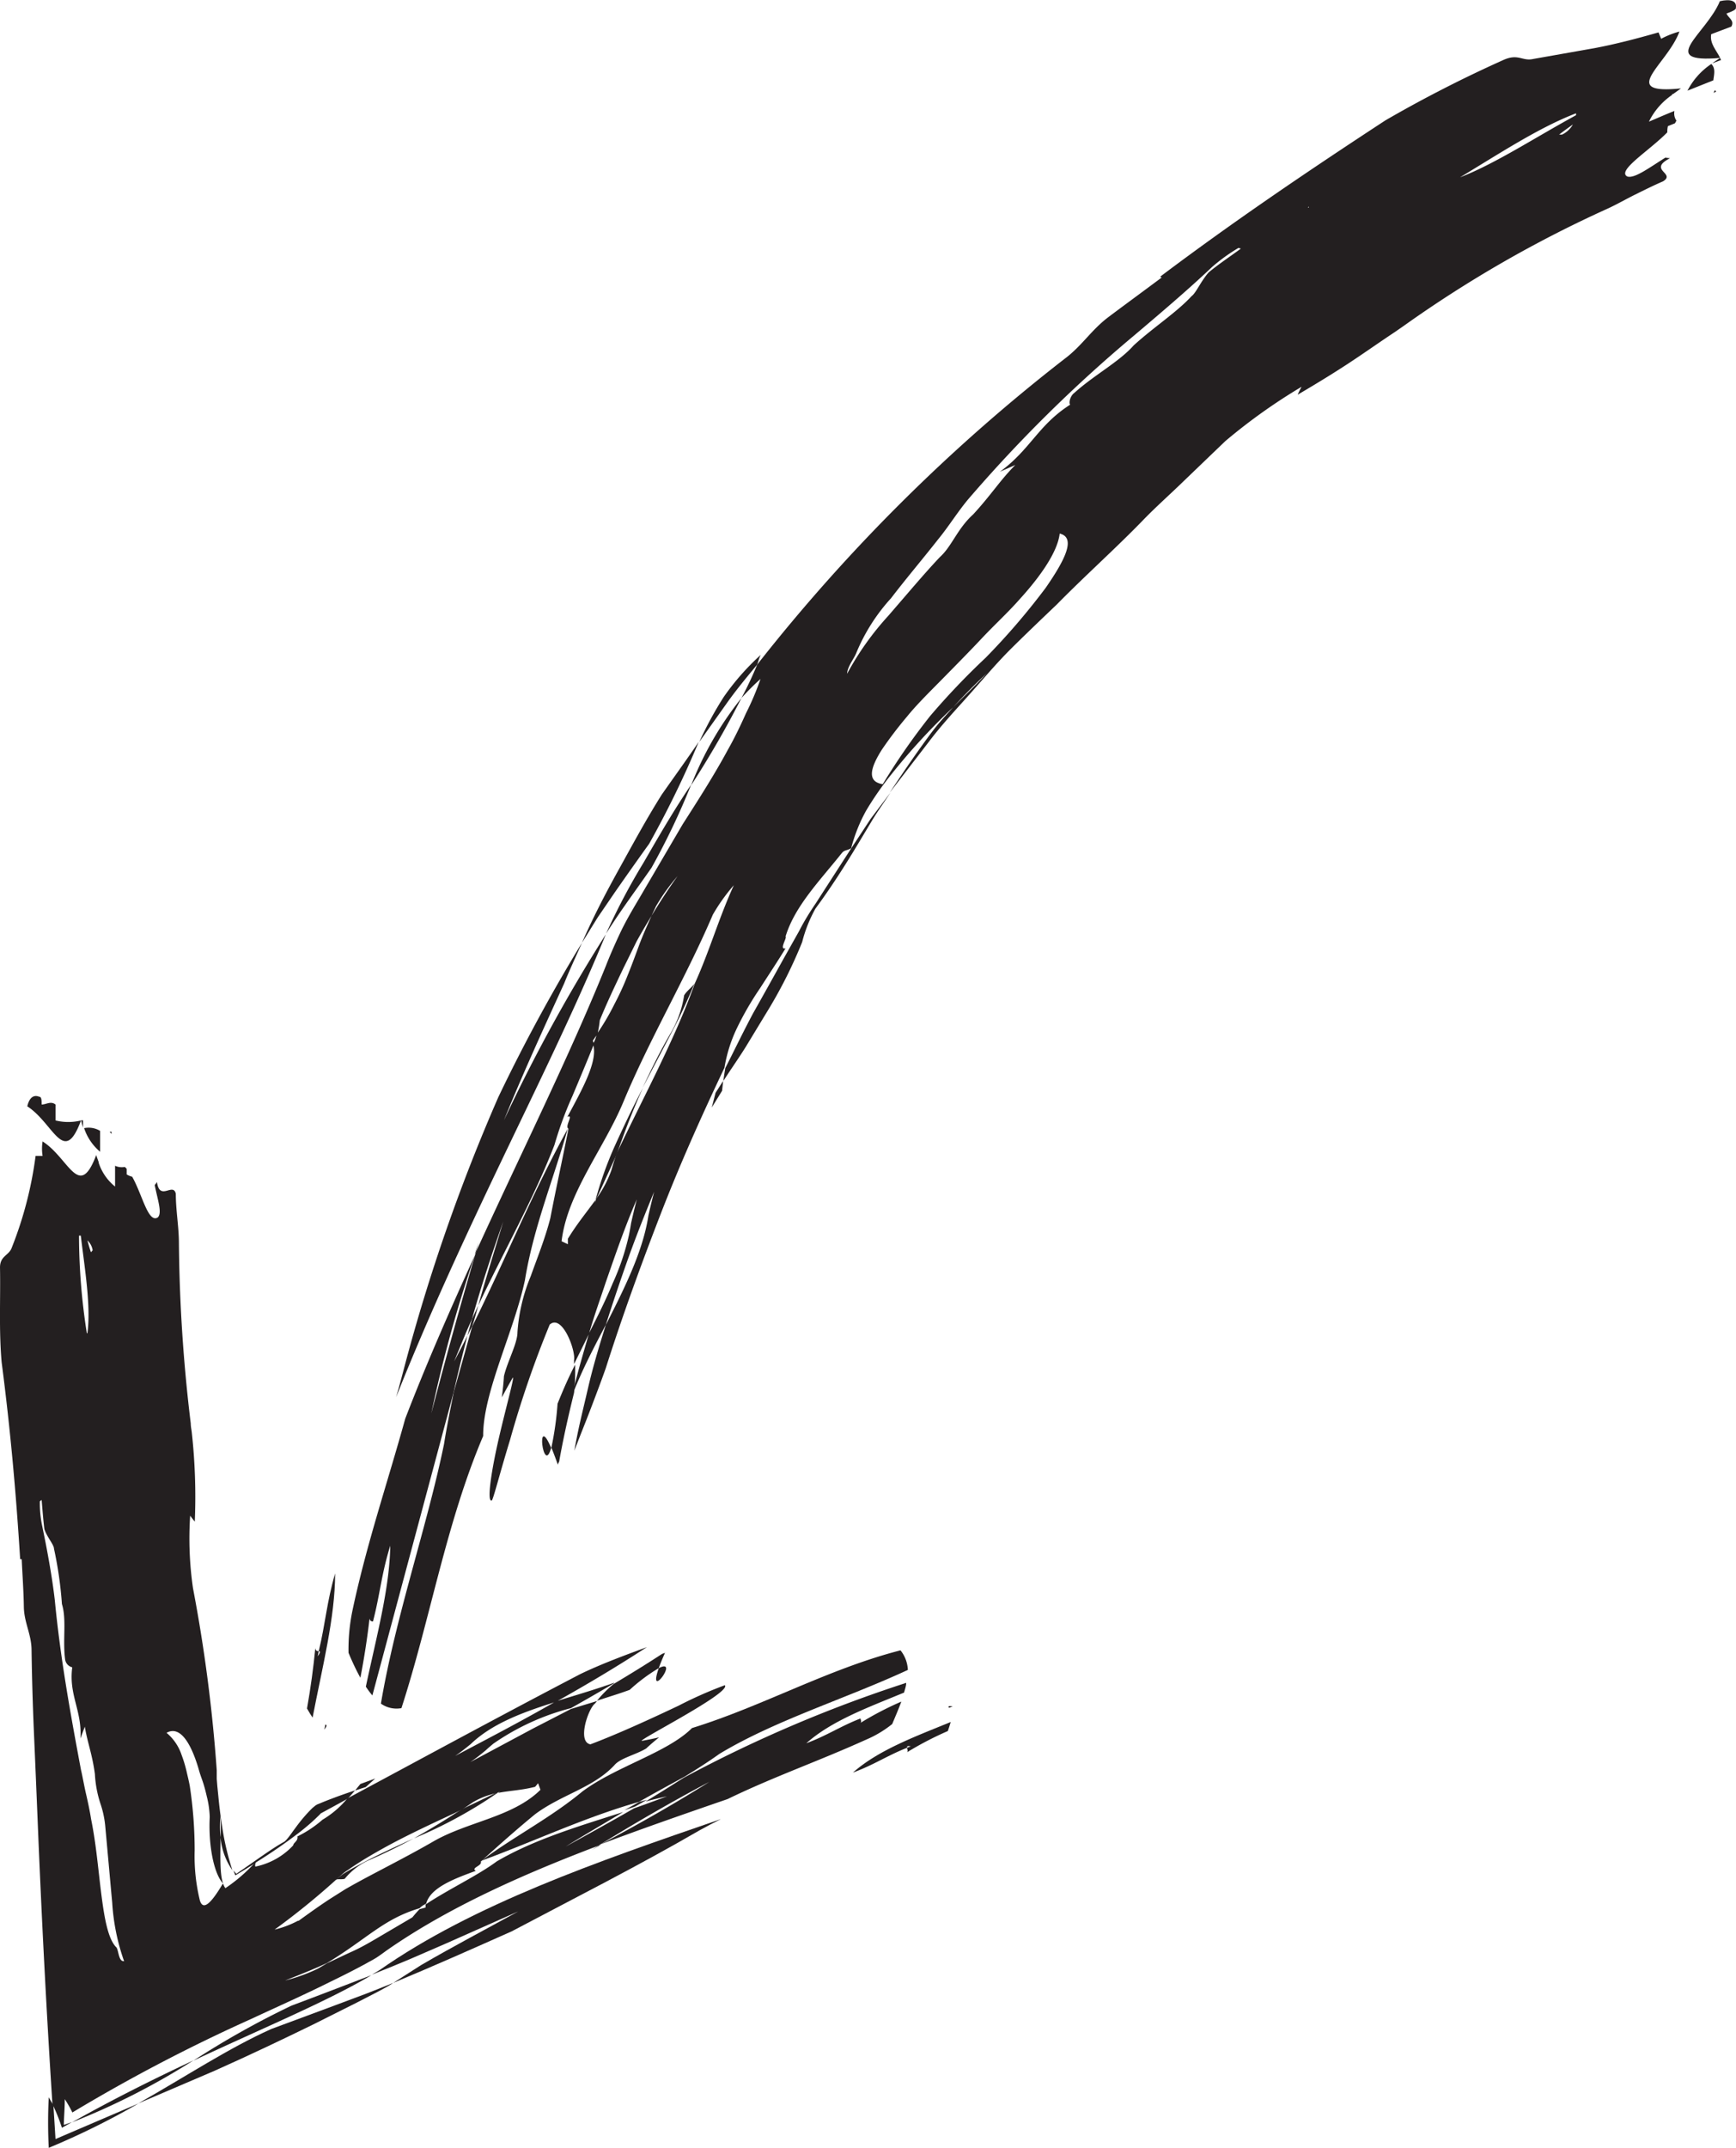 <svg xmlns="http://www.w3.org/2000/svg" viewBox="0 0 146.34 180.98"><defs><style>.cls-1{fill:#231f20;}</style></defs><g id="Layer_2" data-name="Layer 2"><g id="Layer_2-2" data-name="Layer 2"><path class="cls-1" d="M144.32,5.34l.76-.28L145,4.88Z"/><path class="cls-1" d="M144.44,7.82l.23-.1a.64.64,0,0,1-.1-.13Z"/><path class="cls-1" d="M145,4.88c-.31-.65-.89-1.2-.75-2l1.7-.64c.29-.52-.27-.73-.41-1.1.43-.16.85-.32.79-.5.09-.58-.47-.74-1.35-.54C143.87,2.83,139.58,5.35,145,4.88Z"/><path class="cls-1" d="M142.25,7.64l2.18-.87c.06-.5.21-1-.17-1.38A6,6,0,0,0,142.25,7.64Z"/><path class="cls-1" d="M26.87,139.13c.12,0,.17.08-.09.43l.09-.43c-.1,0-.27,0-.29-.26-.15,1.56-.39,3.36-.7,5.09.15.27.31.53.47.77.82-4.26,1.9-8.44,1.9-12.15C27.54,135,27.44,136.77,26.87,139.13Z"/><path class="cls-1" d="M27.43,145.31l-.09.43C27.6,145.4,27.54,145.34,27.43,145.31Z"/><path class="cls-1" d="M54.92,73.12a60.12,60.12,0,0,0,3.34-7c-1.46,2.15-2.77,4.42-4,6.55a55.31,55.31,0,0,0-3.17,6C52.27,76.79,53.61,75,54.92,73.12Z"/><path class="cls-1" d="M64.13,55.18A20.67,20.67,0,0,0,61,58.74a31,31,0,0,0-2.05,3.77l2.39-3.36C62.11,58.07,63,57,63.83,56,63.93,55.69,64,55.43,64.13,55.18Z"/><path class="cls-1" d="M62.5,58.82a28.1,28.1,0,0,0-4.24,7.35A80.94,80.94,0,0,0,62.5,58.82Z"/><path class="cls-1" d="M47,118.28a26.72,26.72,0,0,1-.52,3.7c.15.36.33.83.55,1.45,0-.1.08-.2.11-.3.34-1.92.77-3.83,1.25-5.77a17.79,17.79,0,0,0,.09-2.37C47.92,116.07,47.44,117.18,47,118.28Z"/><path class="cls-1" d="M46.46,122c-1.32-3.11-.66,2.43,0,0Z"/><path class="cls-1" d="M40,105.75l.13-.28.25-.86C40.25,105,40.13,105.37,40,105.75Z"/><path class="cls-1" d="M56.48,87.15c-.85,1.46-1.6,3-2.31,4.51l2.37-4.52a45.39,45.39,0,0,0,2-4.27c-.24.36-.64.61-.87,1A9,9,0,0,1,56.48,87.15Z"/><path class="cls-1" d="M36.36,119.09c1.21-4.63,2.47-9.19,3.77-13.62C44,97,48,89,51.08,81.37c.33-.85.73-1.76,1.18-2.72s1-1.9,1.6-2.91l3.69-6.29c1.34-2.09,2.69-4.2,3.81-6.28.57-1,1.08-2.07,1.53-3.08a23.15,23.15,0,0,0,1.22-2.88,20.37,20.37,0,0,0-1.61,1.61A30.27,30.27,0,0,0,63.83,56,149.55,149.55,0,0,1,89.75,30.23c1.48-1.11,2.23-2.42,3.71-3.53s3-2.22,4.46-3.31c0,0-.06-.06-.13-.07,6.1-4.59,12.32-8.81,19-13.18a107.88,107.88,0,0,1,9.93-5.08c1.27-.58,1.6.12,2.52-.09l5.21-.92c1.68-.32,3.37-.75,5.36-1.32l.22.54a7.19,7.19,0,0,1,1.54-.61c-1,2.77-5.26,5.33.13,4.79h0l-.67.48-.08,0V8A5.83,5.83,0,0,0,139,10.25c.72-.3,1.43-.62,2.15-.9a1.08,1.08,0,0,0,.17.82c-.05.07-.08.15-.13.22l-.59.24a1.94,1.94,0,0,0-.05.52c-1.54,1.57-4.27,3.22-3.38,3.72.6.2,1.8-.7,3.22-1.59a2.6,2.6,0,0,0,.39.05c-1.93,1,.53,1.26-.59,1.95-.79.34-1.57.73-2.34,1.11s-1.53.82-2.31,1.18a102.12,102.12,0,0,0-17.21,9.89l-.75.52c-1.39.92-2.71,1.86-4.06,2.74s-2.72,1.71-4.13,2.54a7,7,0,0,1,.33-.67,48.12,48.12,0,0,0-6.43,4.58l-3.52,3.38c-1.16,1.13-2.38,2.2-3.52,3.39-2.29,2.35-4.76,4.55-7.17,7-1.29,1.23-2.57,2.45-3.82,3.69s-2.38,2.59-3.55,3.9-2.37,2.59-3.43,4L75,66.79c.82-1.24,1.65-2.47,2.52-3.69.44-.61.87-1.22,1.34-1.81s1-1.14,1.49-1.7c1-1,1.94-1.9,2.84-2.86-1,.92-1.94,1.88-2.84,2.86a54.07,54.07,0,0,0-5.26,5.72,26.44,26.44,0,0,0-2.08,3,13.62,13.62,0,0,0-1.26,3.16c-.4.24-.55.11-.81.44-1.84,2.31-3.94,4.44-4.72,7,.15.11-.58,1.14,0,1-.66,1.08-1.41,2.21-2.15,3.36a25.78,25.78,0,0,0-2,3.47,12.27,12.27,0,0,0-1,3.23c-1.93,4.06-3.75,8.12-5.38,12.33s-3.2,8.51-4.63,13c-.39,1.1-.84,2.29-1.29,3.47s-.94,2.36-1.35,3.47c.29-1.76.74-3.5,1.15-5.28s.94-3.55,1.5-5.32c1.63-3.2,3.14-6.25,3.59-9.22.15-.67.31-1.33.48-2-.77,1.87-1.51,3.72-2.18,5.6s-1.3,3.75-1.89,5.61c-1,1.89-2,3.81-2.77,5.78a.66.66,0,0,1,0-.14c.39-1.64.88-3.27,1.35-4.92.72-1.43,1.43-2.83,2-4.22a20.53,20.53,0,0,0,1.37-4.07c.07-.34.13-.68.18-1,.15-.67.31-1.34.48-2-1,2.3-1.8,4.65-2.62,7-.48,1.45-1,2.88-1.41,4.33-.41.84-.84,1.7-1.26,2.55,0-.11,0-.22,0-.33.15-.83-1-3.92-2.05-3A87.4,87.4,0,0,0,43,121.31c-.92,3-1.45,5.17-1.56,5.13-.42.08,0-2.61.61-5.25s1.35-5.26,1.17-5.1c-.31.54-.62,1.1-.92,1.66.08-.61.15-1.22.18-1.79.3-1.26,1.14-2.76,1.14-3.7a14.89,14.89,0,0,1,1.12-4.73c.56-1.57,1.21-3.17,1.65-4.88.42-2.21,1-4.85,1.53-7.54-.35-.19.48-1.24-.09-1C49,91.92,50.43,89.44,50,88l.06-.17a2.35,2.35,0,0,0,.23-.67A20.13,20.13,0,0,0,51.8,84.6a23.65,23.65,0,0,0,1.11-2.42c.33-.81.63-1.63.94-2.47s.68-1.67,1.07-2.54c.68-1.12,1.4-2.24,2.2-3.35a16.8,16.8,0,0,0-1.82,2.54l-.38.81q-.66,1.08-1.26,2.16c-.37.75-.73,1.49-1.1,2.23-.7,1.47-1.4,2.93-2,4.41a8.69,8.69,0,0,1-.19,1.14l-.39.57c0,.09.07.18.1.27-.58,1.44-1.21,2.94-1.82,4.39a31.1,31.1,0,0,0-1.52,4.13C45,101,42.42,105.53,40.32,110c.66-2.4,1.41-4.74,2.1-7.07-1,2.85-1.89,5.55-2.63,8.21l-.51,1.15-1,2.43c.39-.73.76-1.45,1.12-2.17-.41,1.6-.81,3.17-1.15,4.73l-6.86,25.58a7.49,7.49,0,0,1-.55-.74c.88-4.16,2-8.24,2.06-11.88-.74,2.35-.86,4.09-1.46,6.39-.11,0-.27-.05-.29-.26-.17,1.53-.44,3.29-.77,5-.36-.65-.7-1.38-1-2.1a16.09,16.09,0,0,1,.33-3.56c1.19-5.61,2.94-10.71,4.45-16.17,1.81-4.7,3.84-9.3,5.88-13.79A111.66,111.66,0,0,0,36.36,119.09Zm96.23-108.6c-.38.27-.77.55-1.16.85l.25,0A2.09,2.09,0,0,0,132.59,10.49Zm-9.51,4.45c2.9-1.11,6.31-3.34,9.77-5.23a.38.38,0,0,0,0-.16C129.73,10.74,126.3,13,123.08,14.94Zm-12.84,2.54.1,0,0-.07ZM71.41,56.77a24.28,24.28,0,0,1,3.47-4.88L77,49.43c.73-.84,1.47-1.69,2.24-2.5,1-.9,1.46-2.38,2.8-3.59,1.53-1.66,2.27-2.88,3.55-4.16l-1.3.57c2.57-1.87,3.22-3.93,5.92-5.65-.13-.16,0-.74.36-1,1.7-1.53,3.75-2.59,5-4,1.69-1.54,3.61-2.77,4.88-4.15.37-.26.79-1.27,1.44-2,.87-.72,1.8-1.33,2.71-2l-.2-.06a15.16,15.16,0,0,0-2.24,1.62c-2,1.9-4.48,4-6.57,5.77a119.42,119.42,0,0,0-14,13.82c-.88,1.06-1.62,2.26-2.48,3.31-1.27,1.62-2.73,3.34-4,5A15.74,15.74,0,0,0,72.19,55C72,55.5,71.43,56.17,71.41,56.77Zm3,9.31a56,56,0,0,1,4-5.75,61.51,61.51,0,0,1,4.68-4.91,58.49,58.49,0,0,0,5.06-5.89c1.57-2.27,2.61-4.23,1.18-4.57-.17,1.47-1.5,3.48-3.41,5.57-.94,1.07-2.08,2.11-3.16,3.26s-2.21,2.29-3.3,3.4-2.16,2.15-3,3.19a33.24,33.24,0,0,0-2.13,2.8C73.3,64.81,73.11,65.89,74.44,66.08ZM56.88,96.58a24.53,24.53,0,0,1,2.28-5C58.38,93.27,57.6,94.91,56.88,96.58Zm3.21-19.51c-2.27,5.32-5.35,10.51-7.52,15.73-1.66,4-4.75,7.71-5.23,11.79l.53.25v-.46c.79-1.29,1.58-2.23,2.32-3.26l-.06.22.15-.35a9.61,9.61,0,0,0,1.26-2.39c.13-.45.27-.9.42-1.36,2.29-4.82,4.92-9.64,6.61-14.37,1.26-2.78,2-5.45,3.29-8.28A15.57,15.57,0,0,0,60.09,77.07Z"/><path class="cls-1" d="M39.8,111.78q-.77,2.75-1.55,5.52c-.29,1.47-.59,2.92-.82,4.38-1.41,6.88-4.08,14.51-5.32,21.87a2.27,2.27,0,0,0,1.73.38c2.46-7.6,3.75-15.55,6.89-22.93v-.2c.07-3.64,2.6-8.63,3.52-12.93.72-4.43,2.39-8.45,3.61-12.76C44.81,100.64,42.57,106.22,39.8,111.78Z"/><path class="cls-1" d="M58.9,62.51c-1,1.48-2.07,2.95-3.12,4.45-1.35,2.15-2.49,4.27-3.62,6.31s-2.18,4.06-3.1,6.17l1.32-2.13,1.42-2.08q1.44-2.07,2.92-4.13A83.5,83.5,0,0,0,58.9,62.51Z"/><path class="cls-1" d="M47.56,82.86c.47-1.17,1-2.29,1.5-3.42a145.36,145.36,0,0,0-7.05,13,156.54,156.54,0,0,0-7.91,22.7c-.23.87-.46,1.74-.71,2.59,2.72-6.84,5.81-13.49,8.86-19.87s6.06-12.5,8.53-18.43l.29-.7a140,140,0,0,0-8.59,15.67C44.06,90.49,45.81,86.69,47.56,82.86Z"/><path class="cls-1" d="M40.32,110l-.53,1.14-.39,1.41c.13-.27.27-.53.4-.79C40,111.19,40.15,110.6,40.32,110Z"/><path class="cls-1" d="M50.2,101.12l.09-.13L52,97.24c.63-1.82,1.35-3.71,2.2-5.58-.86,1.64-1.65,3.31-2.37,4.89A31,31,0,0,0,50.2,101.12Z"/><path class="cls-1" d="M60,93.32l.87-1.41.09-.83-.64,1Z"/><path class="cls-1" d="M71.77,71.46l-3,4.65c-.51.75-1,1.54-1.4,2.33l-1.31,2.33q-1.29,2.33-2.57,4.6c-.82,1.53-1.57,3.1-2.35,4.63-.06.36-.12.72-.16,1.08.64-1,1.28-1.9,1.88-2.86l1.76-2.9a39.2,39.2,0,0,0,3-5.94,11.69,11.69,0,0,1,1.12-2.82c1.18-1.6,2.24-3.23,3.25-4.89.5-.83,1-1.66,1.49-2.48s1.06-1.6,1.58-2.4L73.39,69l-1.54,2.34Z"/><path class="cls-1" d="M7,95c0-.31,0-.6,0-.6H6.84A5.79,5.79,0,0,0,7,95Z"/><path class="cls-1" d="M9.4,95.55v-.19l-.15,0Z"/><path class="cls-1" d="M6.83,94.41a4.47,4.47,0,0,1-2.15,0c0-.33,0-1,0-1.34-.4-.32-.78,0-1.17,0,0-.33,0-.66-.21-.66-.52-.21-.85.16-1,.81C4.54,94.67,5.38,98.31,6.83,94.41Z"/><path class="cls-1" d="M8.44,97.05l0-1.76a1.87,1.87,0,0,0-1.35-.23A4.43,4.43,0,0,0,8.44,97.05Z"/><path class="cls-1" d="M76.46,147.27c0-.11,0-.18.31-.12l-.31.12c0,.11.11.26,0,.38a27.71,27.71,0,0,1,3.44-1.79c.09-.26.17-.51.24-.76-3,1.23-6.09,2.36-8.24,4.26C73.67,148.71,74.77,147.94,76.46,147.27Z"/><path class="cls-1" d="M80,143.9l.31-.12C79.93,143.72,79.92,143.79,80,143.9Z"/><path class="cls-1" d="M24.57,169a72.7,72.7,0,0,0-8.26,4.63c5.79-2.72,11.31-5,15-7.2C29.1,167.28,26.84,168.15,24.57,169Z"/><path class="cls-1" d="M4.11,176.72a40.87,40.87,0,0,0,0,4.26,64.91,64.91,0,0,0,7.57-3.74l-7,3q-.09-1.46-.18-2.88C4.32,177.13,4.22,176.9,4.11,176.72Z"/><path class="cls-1" d="M6.07,178.83a60.06,60.06,0,0,0,10.24-5.22C13,175.16,9.6,176.85,6.07,178.83Z"/><path class="cls-1" d="M53.08,142.39a14.94,14.94,0,0,1,2.45-1.83c.12-.34.29-.76.53-1.29l-.25.09c-1.33.87-2.7,1.71-4.09,2.54a10.18,10.18,0,0,0-1.39,1.4C51.25,143,52.18,142.72,53.08,142.39Z"/><path class="cls-1" d="M55.53,140.56c-1,2.87,1.81-.93,0,0Z"/><path class="cls-1" d="M50.65,155.44l-.21.08-.58.36Z"/><path class="cls-1" d="M31.29,156.66c1.21-.53,2.4-1.12,3.56-1.74-1.23.56-2.45,1.12-3.61,1.7q-.87.45-1.68.9c-.25.15-.57.33-.74.46l-.54.41c.24-.09.53,0,.78-.08A5.57,5.57,0,0,1,31.29,156.66Z"/><path class="cls-1" d="M59.8,150.14c-3.24,1.71-6.36,3.53-9.36,5.38-6.56,2.49-12.74,5.26-17.88,8.85-.26.19-.53.39-.82.58-.13.08-.33.2-.54.31s-.42.24-.64.35c-.87.47-1.81.94-2.82,1.43-2,1-4.25,2-6.59,3.09A142.78,142.78,0,0,0,6.1,178a9.13,9.13,0,0,0-.64-1.12c0,.78-.07,1.51-.08,2.17l.69-.24-.85.48a16,16,0,0,0-.8-2c-.47-7.24-.87-14.86-1.2-22.75-.12-2.92-.24-5.84-.37-8.79q-.14-3.31-.19-6.69c0-1.34-.63-2.33-.65-3.67s-.12-2.68-.18-4a.15.15,0,0,0-.13,0c-.34-5.5-.82-10.9-1.56-16.59-.24-2.67-.09-5.34-.14-8,0-1,.77-1,1-1.69a32.13,32.13,0,0,0,2-7.71h.59a3.88,3.88,0,0,1,0-1.22c2.22,1.4,3.07,5,4.52,1.15h0c.07.21.14.4.21.59v.06h0a4.25,4.25,0,0,0,1.38,2l0-1.75a1.39,1.39,0,0,0,.82.1,1.21,1.21,0,0,1,.16.16c0,.26,0,.47,0,.47a1.66,1.66,0,0,0,.46.19c.86,1.51,1.34,3.92,2.15,3.44.41-.36,0-1.48-.25-2.74a1.15,1.15,0,0,0,.19-.26c.23,1.67,1.37,0,1.59,1,0,1.34.24,2.67.26,4a134.73,134.73,0,0,0,1,15.35c0,.24.05.47.08.7a49.35,49.35,0,0,1,.26,7.57,6.12,6.12,0,0,1-.39-.5,29.16,29.16,0,0,0,.24,6.12,130.84,130.84,0,0,1,2,15.33l0,.73.05.61.12,1.2c.08.78.18,1.53.29,2.24a22.69,22.69,0,0,0,.86,3.65,5.7,5.7,0,0,1-1-2.77,18.09,18.09,0,0,0,0-1.82,9,9,0,0,0,0,1.82c0,1.64-.12,3.59.41,4.28a13.84,13.84,0,0,0,2.54-2.2c0,.17-.1.43.05.37a6,6,0,0,0,3.13-1.78c0-.22.43-.36.35-.75a9.66,9.66,0,0,0,2.12-1.41,8,8,0,0,0,2.09-1.79C35.7,148.1,42,144.67,48.9,141.07c1.73-.84,3.81-1.61,5.63-2.28-2.46,1.6-5,3.12-7.67,4.61-2.78.87-5.38,1.83-7.18,3.56-.44.36-.87.7-1.32,1,2.88-1.52,5.72-3,8.5-4.6,1.63-.51,3.33-1,4.94-1.58l-.08.08c-1.18.7-2.38,1.39-3.59,2.07a20.37,20.37,0,0,0-6.55,3c-.21.18-.43.36-.63.55-.43.36-.87.71-1.31,1l5.27-2.82L48.13,144l2.2-.67-.18.22c-.56.42-1.52,3.22-.38,3.43,2.41-.91,5.22-2.21,7.44-3.26A34.5,34.5,0,0,1,61.1,142c.58.62-7.33,4.62-7,4.69.49-.09,1-.19,1.46-.3-.38.31-.75.62-1.09.94-.87.53-2.19.81-2.68,1.41-1.79,1.91-4.43,2.46-6.67,4.12-1.37,1.12-3,2.55-4.59,4,.14.36-.87.52-.42.78-1.77.65-3.82,1.4-4.18,2.75l-.12.08a1.49,1.49,0,0,0-.44.32c-3.07.92-4.4,2.56-7.81,4.62-1.13.52-2.32,1-3.53,1.47a14.34,14.34,0,0,0,2.77-1l.76-.45c.74-.34,1.45-.69,2.14-1s1.4-.72,1.88-1l3.18-1.87c.15-.18.38-.46.61-.69l.51-.14a2,2,0,0,1,0-.26c2-1.32,4.35-2.41,6-3.63,3.25-1.9,7.07-3,10.66-4.16-1.66,1-3.27,1.93-4.85,2.91,2-1.1,3.92-2.16,5.76-3.22l.9-.32,1.88-.69c-.61.13-1.21.28-1.81.44q1.64-1,3.21-2a113.5,113.5,0,0,1,18.76-8c0,.27-.11.54-.18.82-3,1.24-6.09,2.36-8.24,4.27,1.77-.66,2.87-1.43,4.57-2.09,0,.1.11.25,0,.37a27,27,0,0,1,3.44-1.79c-.23.62-.5,1.25-.77,1.89A9.3,9.3,0,0,1,73,146.59c-4,1.81-7.81,3.13-11.66,5-3.59,1.24-7.18,2.48-10.67,3.8C53.94,153.65,56.94,151.94,59.8,150.14ZM7.37,104.52c.09.34.19.7.3,1a1.07,1.07,0,0,1,.14-.16A1.4,1.4,0,0,0,7.37,104.52Zm0,7.82c.3-2.3-.21-5.31-.56-8.22a.44.44,0,0,0-.15,0A53.38,53.38,0,0,0,7.32,112.34Zm-3.91,9.22.07,0H3.39Zm7,43.69a18,18,0,0,1-1-4.92c-.19-2.05-.38-4.21-.58-6.37a8.24,8.24,0,0,0-.42-2A9.54,9.54,0,0,1,8,149.49c-.22-1.67-.63-2.66-.85-4l-.37,1c.15-2.35-1-3.66-.69-6a.79.79,0,0,1-.6-.66c-.22-1.67.14-3.35-.27-4.67a32.72,32.72,0,0,0-.67-4.67c0-.33-.61-1-.81-1.65-.1-.82-.16-1.63-.23-2.45l-.15.11a9.08,9.08,0,0,0,.18,2c.42,2,.85,4.33,1.08,6.33.48,5,1.34,9.67,2.21,14.32.1.39.26,1.31.42,2s.32,1.43.43,2.14c.43,2.09.61,4.37.87,6.39s.57,3.74,1.27,4.42C10,164.37,10,165.23,10.4,165.25Zm8.37-6.51c-.85-.9-1.27-3.4-1.15-5.65a8.13,8.13,0,0,0-.25-1.73c-.08-.35-.17-.71-.29-1.09s-.25-.67-.41-1.26c-.62-2.08-1.53-3.65-2.69-3a4.13,4.13,0,0,1,1.27,1.87,10.78,10.78,0,0,1,.41,1.35c.11.48.2.83.28,1.27a36.33,36.33,0,0,1,.41,5.42,15.71,15.71,0,0,0,.44,4.22C17.1,160.93,17.68,160.58,18.77,158.74Zm16.54-9.13a18.89,18.89,0,0,1-3.87,2Zm-10.2,12.24c1-.72,1.85-1.33,2.7-1.88l1.25-.79.69-.39.75-.41c2-1.07,4-2.08,5.94-3.2,2.93-1.7,6.71-2.05,9.06-4.37l-.2-.55-.25.3c-1.14.29-2.13.32-3.11.51l.14-.11-.26.13a6.39,6.39,0,0,0-2,.76l-.93.63c-1.9.89-3.83,1.77-5.68,2.74-.93.49-1.83,1-2.7,1.53-.43.27-.86.55-1.27.84a2.88,2.88,0,0,0-.53.41l-.44.39a62.07,62.07,0,0,1-5.18,4.2A8.22,8.22,0,0,0,25.11,161.85Z"/><path class="cls-1" d="M53.86,151.83c1.27-.72,2.56-1.43,3.86-2.13,1-.62,2-1.25,2.9-1.9,4.67-2.83,10.67-4.66,15.91-7.09a2.83,2.83,0,0,0-.62-1.65c-6.09,1.56-11.6,4.7-17.58,6.55l-.11.11c-2.11,2-6.32,3.15-9.11,5.22-2.73,2.26-5.73,3.77-8.53,5.85C45.11,155.12,49.27,153.14,53.86,151.83Z"/><path class="cls-1" d="M11.65,177.24l6.43-2.75c3-1.34,5.71-2.63,8.27-3.88l3.71-1.86c1.14-.59,2.56-1.29,3.09-1.67l-.91.37-1.32.52-2.67,1-5.39,2C19.25,172.59,15.75,174.92,11.65,177.24Z"/><path class="cls-1" d="M35.5,165.58l-2.35,1.5c3.37-1.4,6.68-2.87,10-4.35,5.29-2.8,10.62-5.49,15.83-8.51.59-.33,1.19-.64,1.79-.94C50.31,156.88,39.91,160.47,32,166c-.16.11-.44.26-.66.39l1.74-.7,1.54-.64,3-1.3,6.06-2.69C41,162.54,38.21,164,35.5,165.58Z"/><path class="cls-1" d="M52.63,152.53l.91-.31,1-.57-.65.18Z"/><path class="cls-1" d="M41.94,151.07l-.12,0c-1,.47-1.93.93-2.92,1.39-1.28.85-2.64,1.67-4,2.44A38.1,38.1,0,0,0,41.94,151.07Z"/><path class="cls-1" d="M31.63,149.86l-1.25.46-.45.55.9-.29Z"/><path class="cls-1" d="M21.59,156.92a43.14,43.14,0,0,0,3.79-2.63c.49-.39.92-.76,1.28-1.11l.26-.25.12-.13.46-.25,1.83-1,.6-.69c-.87.29-1.74.6-2.59.94l-.59.24-.14.08-.27.22A13.08,13.08,0,0,0,24.92,154c-.23.29-.76,1.11-1,1.21-1,.55-2.34,1.55-4,2.68l-.24-.28c.05.13.1.27.16.41.58-.35,1.16-.7,1.72-1.06Z"/></g></g></svg>